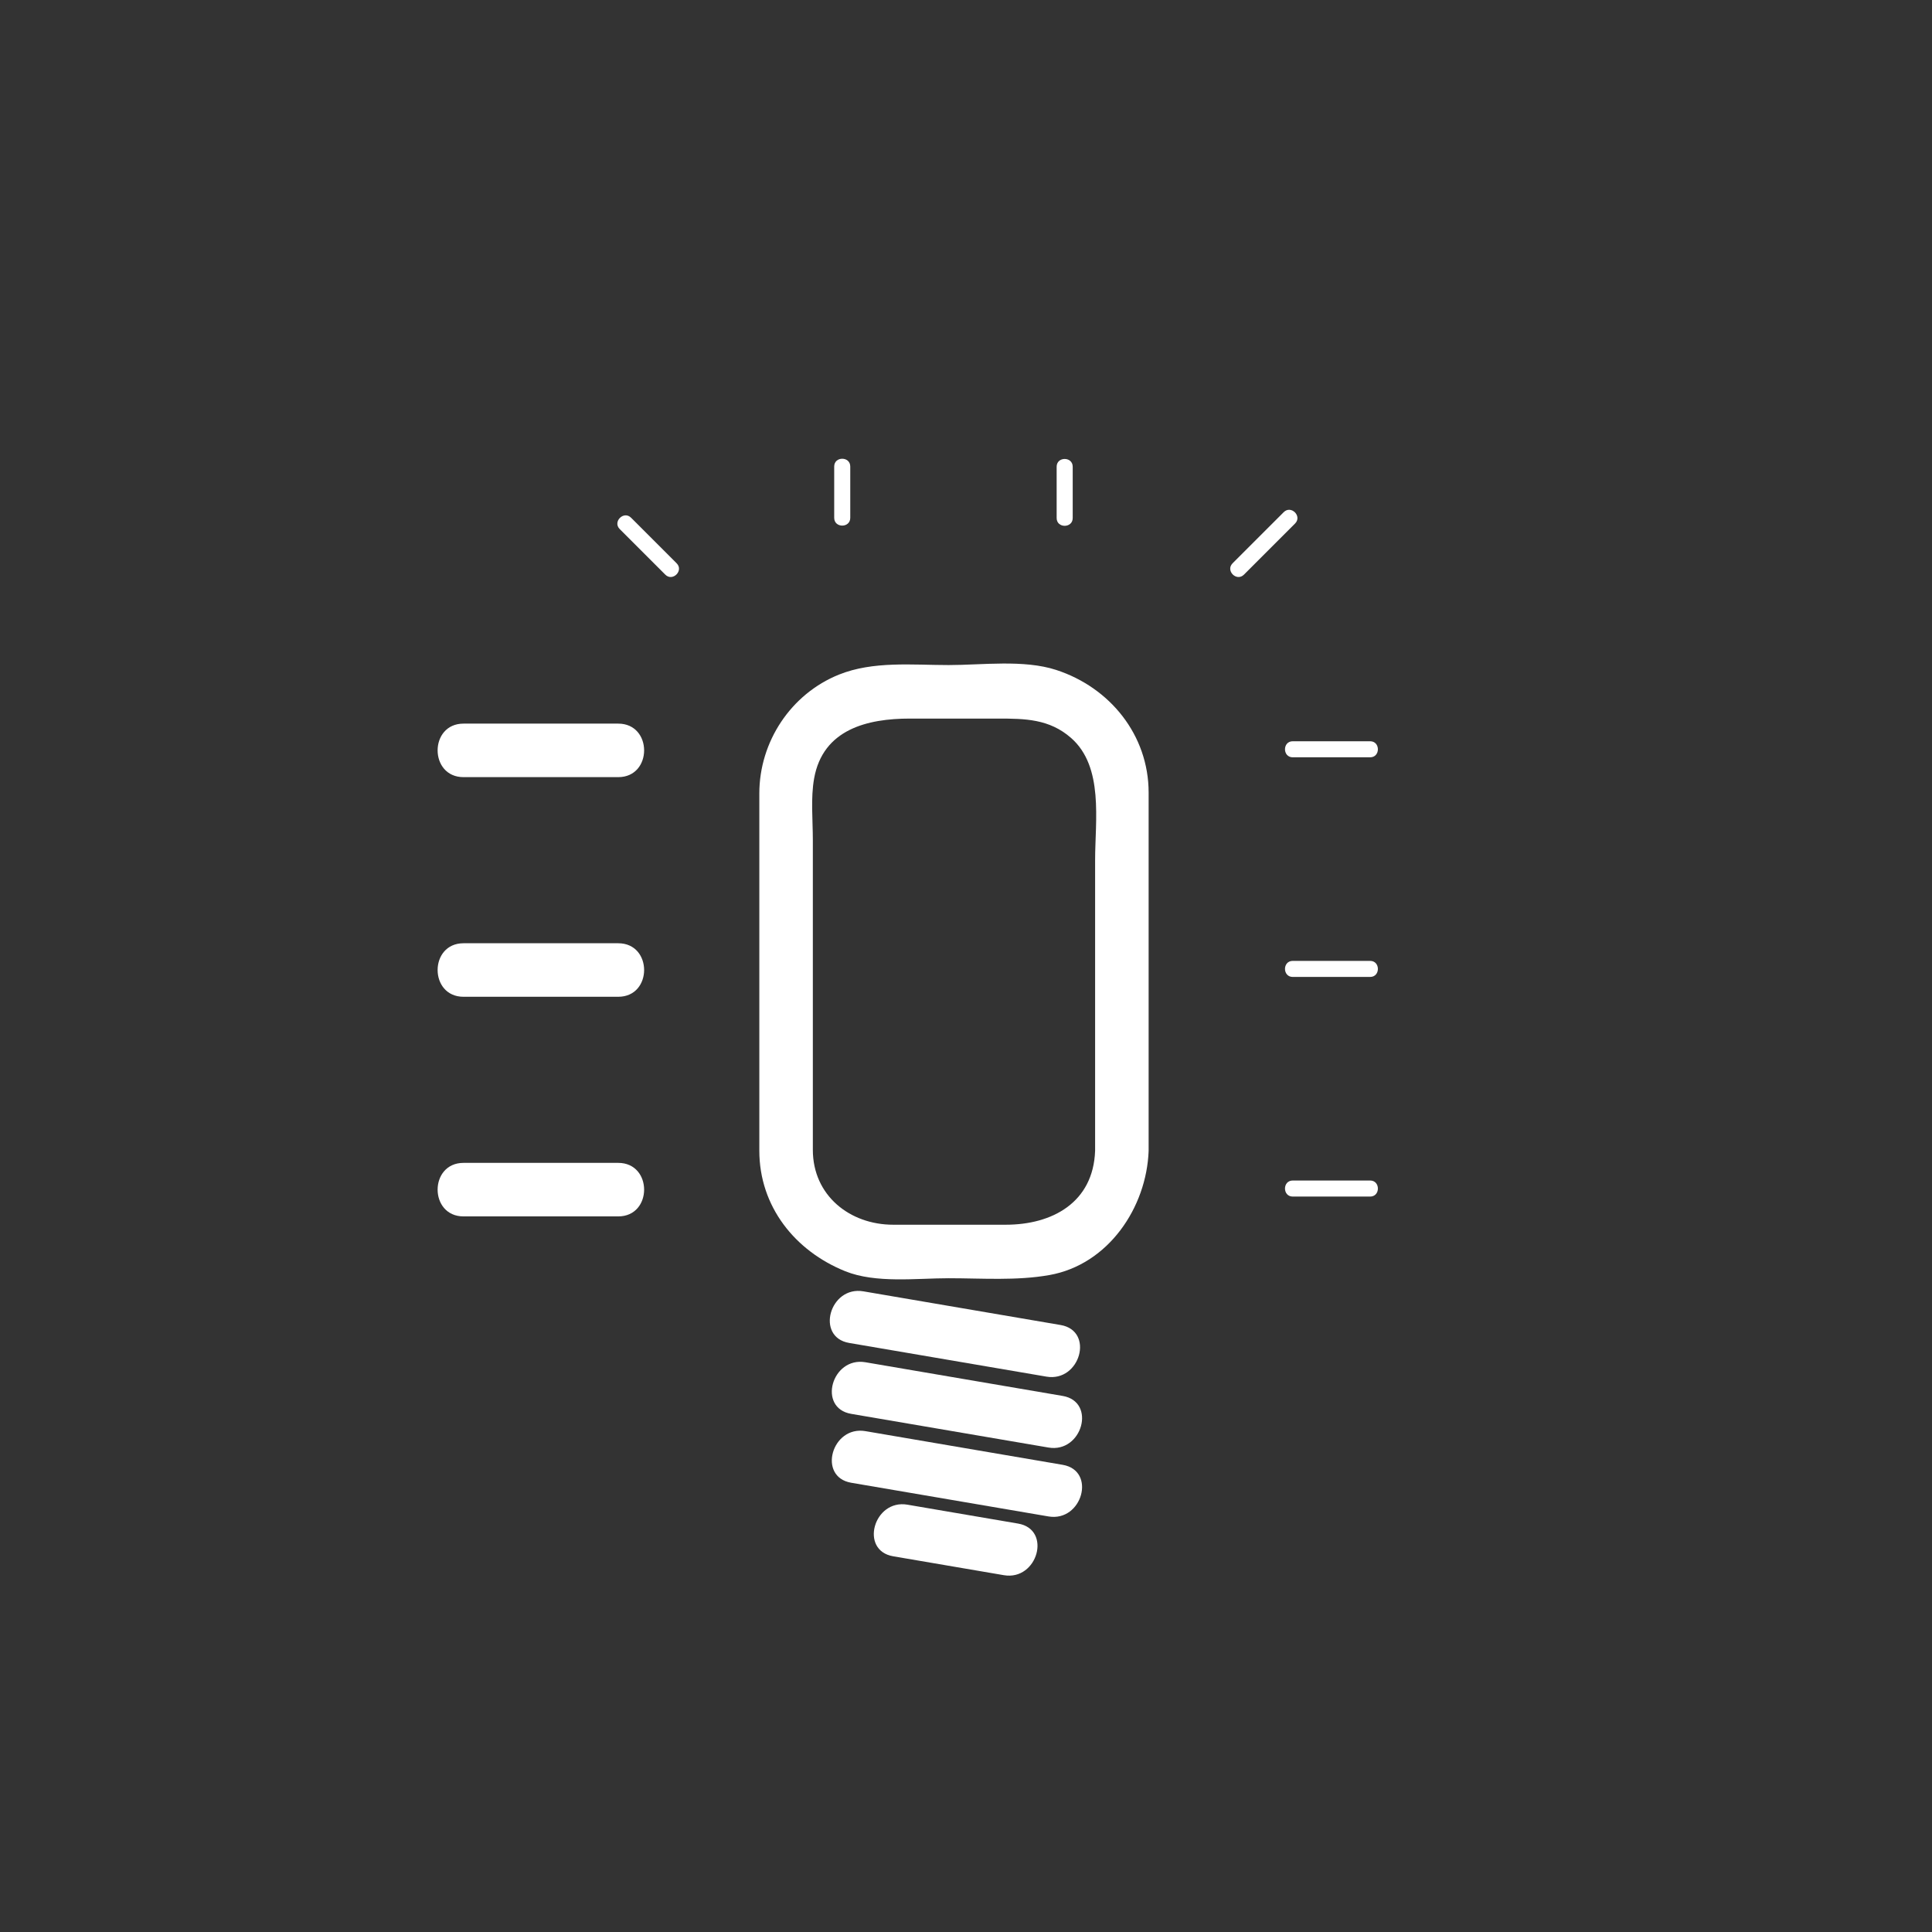 <?xml version="1.0" encoding="iso-8859-1"?>
<!-- Generator: Adobe Illustrator 16.0.0, SVG Export Plug-In . SVG Version: 6.00 Build 0)  -->
<!DOCTYPE svg PUBLIC "-//W3C//DTD SVG 1.1 Tiny//EN" "http://www.w3.org/Graphics/SVG/1.1/DTD/svg11-tiny.dtd">
<svg version="1.1" baseProfile="tiny" id="light_x5F_light_x5F_dim_x5F_30"
	 xmlns="http://www.w3.org/2000/svg" xmlns:xlink="http://www.w3.org/1999/xlink" x="0px" y="0px" width="361px" height="361px"
	 viewBox="0 0 361 361" xml:space="preserve">
<rect x="0" y="0" width="361" height="361" fill="#333333" stroke="none"/>
<g>
	<path fill="#FFFFFF" d="M158.671,250.934c12.286,2.098,24.573,4.196,36.859,6.294c6.306,1.077,9.005-8.559,2.658-9.643
		c-12.286-2.098-24.573-4.196-36.859-6.294C155.024,240.214,152.324,249.85,158.671,250.934L158.671,250.934z"/>
</g>
<g>
	<path fill="#FFFFFF" d="M159.05,264.184c12.286,2.098,24.572,4.196,36.859,6.294c6.306,1.077,9.005-8.559,2.658-9.643
		c-12.286-2.098-24.572-4.196-36.859-6.294C155.403,253.465,152.703,263.101,159.05,264.184L159.05,264.184z"/>
</g>
<g>
	<path fill="#FFFFFF" d="M159.05,277.056c12.286,2.098,24.572,4.196,36.859,6.294c6.306,1.077,9.005-8.559,2.658-9.643
		c-12.286-2.098-24.572-4.196-36.859-6.294C155.403,266.336,152.703,275.972,159.05,277.056L159.05,277.056z"/>
</g>
<g>
	<path fill="#FFFFFF" d="M166.896,290.797c6.895,1.177,13.79,2.354,20.685,3.532c6.306,1.077,9.005-8.559,2.658-9.643
		c-6.895-1.177-13.79-2.354-20.685-3.532C163.248,280.078,160.548,289.713,166.896,290.797L166.896,290.797z"/>
</g>
<g>
	<path fill="#FFFFFF" d="M204.625,215.02c-0.34,9.681-8.009,13.823-16.691,13.823c-7.014,0-14.027,0-21.04,0
		c-8.105,0-15.012-5.458-15.012-13.997c0-4.135,0-8.27,0-12.405c0-15.172,0-30.345,0-45.517c0-3.714-0.417-7.771,0.237-11.456
		c1.636-9.222,9.999-11.199,17.885-11.199c5.5,0,11,0,16.5,0c5.019,0,9.564,0.06,13.622,3.612c6.16,5.392,4.5,15.457,4.5,22.791
		C204.625,178.788,204.625,196.904,204.625,215.02c0,6.449,10,6.449,10,0c0-22.303,0-44.605,0-66.908
		c0-10.783-7.241-19.668-17.282-22.934c-6.056-1.969-13.838-0.909-20.08-0.909c-6.753,0-14.117-0.791-20.507,1.785
		c-8.985,3.62-14.875,12.547-14.875,22.212c0,22.245,0,44.489,0,66.734c0,10.43,6.662,18.749,16.059,22.535
		c5.704,2.298,13.314,1.307,19.323,1.307c6.218,0,12.671,0.497,18.821-0.594c11.007-1.953,18.168-12.63,18.541-23.229
		C214.853,208.568,204.852,208.59,204.625,215.02z"/>
</g>
<g>
	<path fill="#FFFFFF" d="M86.607,145.211c9.638,0,19.275,0,28.913,0c6.449,0,6.449-10,0-10c-9.638,0-19.275,0-28.913,0
		C80.159,135.211,80.159,145.211,86.607,145.211L86.607,145.211z"/>
</g>
<g>
	<path fill="#FFFFFF" d="M86.607,186.25c9.638,0,19.275,0,28.913,0c6.449,0,6.449-10,0-10c-9.638,0-19.275,0-28.913,0
		C80.159,176.25,80.159,186.25,86.607,186.25L86.607,186.25z"/>
</g>
<g>
	<path fill="#FFFFFF" d="M86.607,227.288c9.638,0,19.275,0,28.913,0c6.449,0,6.449-10,0-10c-9.638,0-19.275,0-28.913,0
		C80.159,217.288,80.159,227.288,86.607,227.288L86.607,227.288z"/>
</g>
<g>
	<g>
		<path fill="#FFFFFF" d="M197.438,87.208c0,3.197,0,6.393,0,9.59c0,1.935,3,1.935,3,0c0-3.197,0-6.393,0-9.59
			C200.438,85.273,197.438,85.273,197.438,87.208L197.438,87.208z"/>
	</g>
	<g>
		<path fill="#FFFFFF" d="M101.122,141.711c4.819,0,9.638,0,14.457,0c1.935,0,1.935-3,0-3c-4.819,0-9.638,0-14.457,0
			C99.187,138.711,99.187,141.711,101.122,141.711L101.122,141.711z"/>
	</g>
	<g>
		<path fill="#FFFFFF" d="M115.795,98.858c2.839,2.839,5.678,5.678,8.517,8.517c1.369,1.369,3.49-0.752,2.121-2.121
			c-2.839-2.839-5.678-5.678-8.517-8.517C116.547,95.368,114.426,97.489,115.795,98.858L115.795,98.858z"/>
	</g>
	<g>
		<path fill="#FFFFFF" d="M239.868,95.698c-3.186,3.185-6.371,6.37-9.556,9.556c-1.369,1.369,0.752,3.49,2.121,2.121
			c3.186-3.185,6.371-6.37,9.556-9.556C243.358,96.45,241.237,94.329,239.868,95.698L239.868,95.698z"/>
	</g>
	<g>
		<path fill="#FFFFFF" d="M101.122,182.75c4.819,0,9.638,0,14.457,0c1.935,0,1.935-3,0-3c-4.819,0-9.638,0-14.457,0
			C99.187,179.75,99.187,182.75,101.122,182.75L101.122,182.75z"/>
	</g>
	<g>
		<path fill="#FFFFFF" d="M241.555,141.506c4.819,0,9.638,0,14.457,0c1.935,0,1.935-3,0-3c-4.819,0-9.638,0-14.457,0
			C239.621,138.506,239.621,141.506,241.555,141.506L241.555,141.506z"/>
	</g>
	<g>
		<path fill="#FFFFFF" d="M241.555,182.544c4.819,0,9.638,0,14.457,0c1.935,0,1.935-3,0-3c-4.819,0-9.638,0-14.457,0
			C239.621,179.544,239.621,182.544,241.555,182.544L241.555,182.544z"/>
	</g>
	<g>
		<path fill="#FFFFFF" d="M155.873,87.169c0,3.197,0,6.393,0,9.59c0,1.935,3,1.935,3,0c0-3.197,0-6.393,0-9.59
			C158.873,85.234,155.873,85.234,155.873,87.169L155.873,87.169z"/>
	</g>
	<g>
		<path fill="#FFFFFF" d="M101.122,223.788c4.819,0,9.638,0,14.457,0c1.935,0,1.935-3,0-3c-4.819,0-9.638,0-14.457,0
			C99.187,220.788,99.187,223.788,101.122,223.788L101.122,223.788z"/>
	</g>
	<g>
		<path fill="#FFFFFF" d="M241.555,223.583c4.819,0,9.638,0,14.457,0c1.935,0,1.935-3,0-3c-4.819,0-9.638,0-14.457,0
			C239.621,220.583,239.621,223.583,241.555,223.583L241.555,223.583z"/>
	</g>
</g>
<path display="none" fill="#FFFFFF" d="M196.86,211.496c0,4.697-4.031,8.504-9.003,8.504h-18.853c-4.973,0-9.003-3.807-9.003-8.504
	v-60.492c0-4.697,4.031-8.504,9.003-8.504h18.853c4.973,0,9.003,3.807,9.003,8.504V211.496z"/>
</svg>
